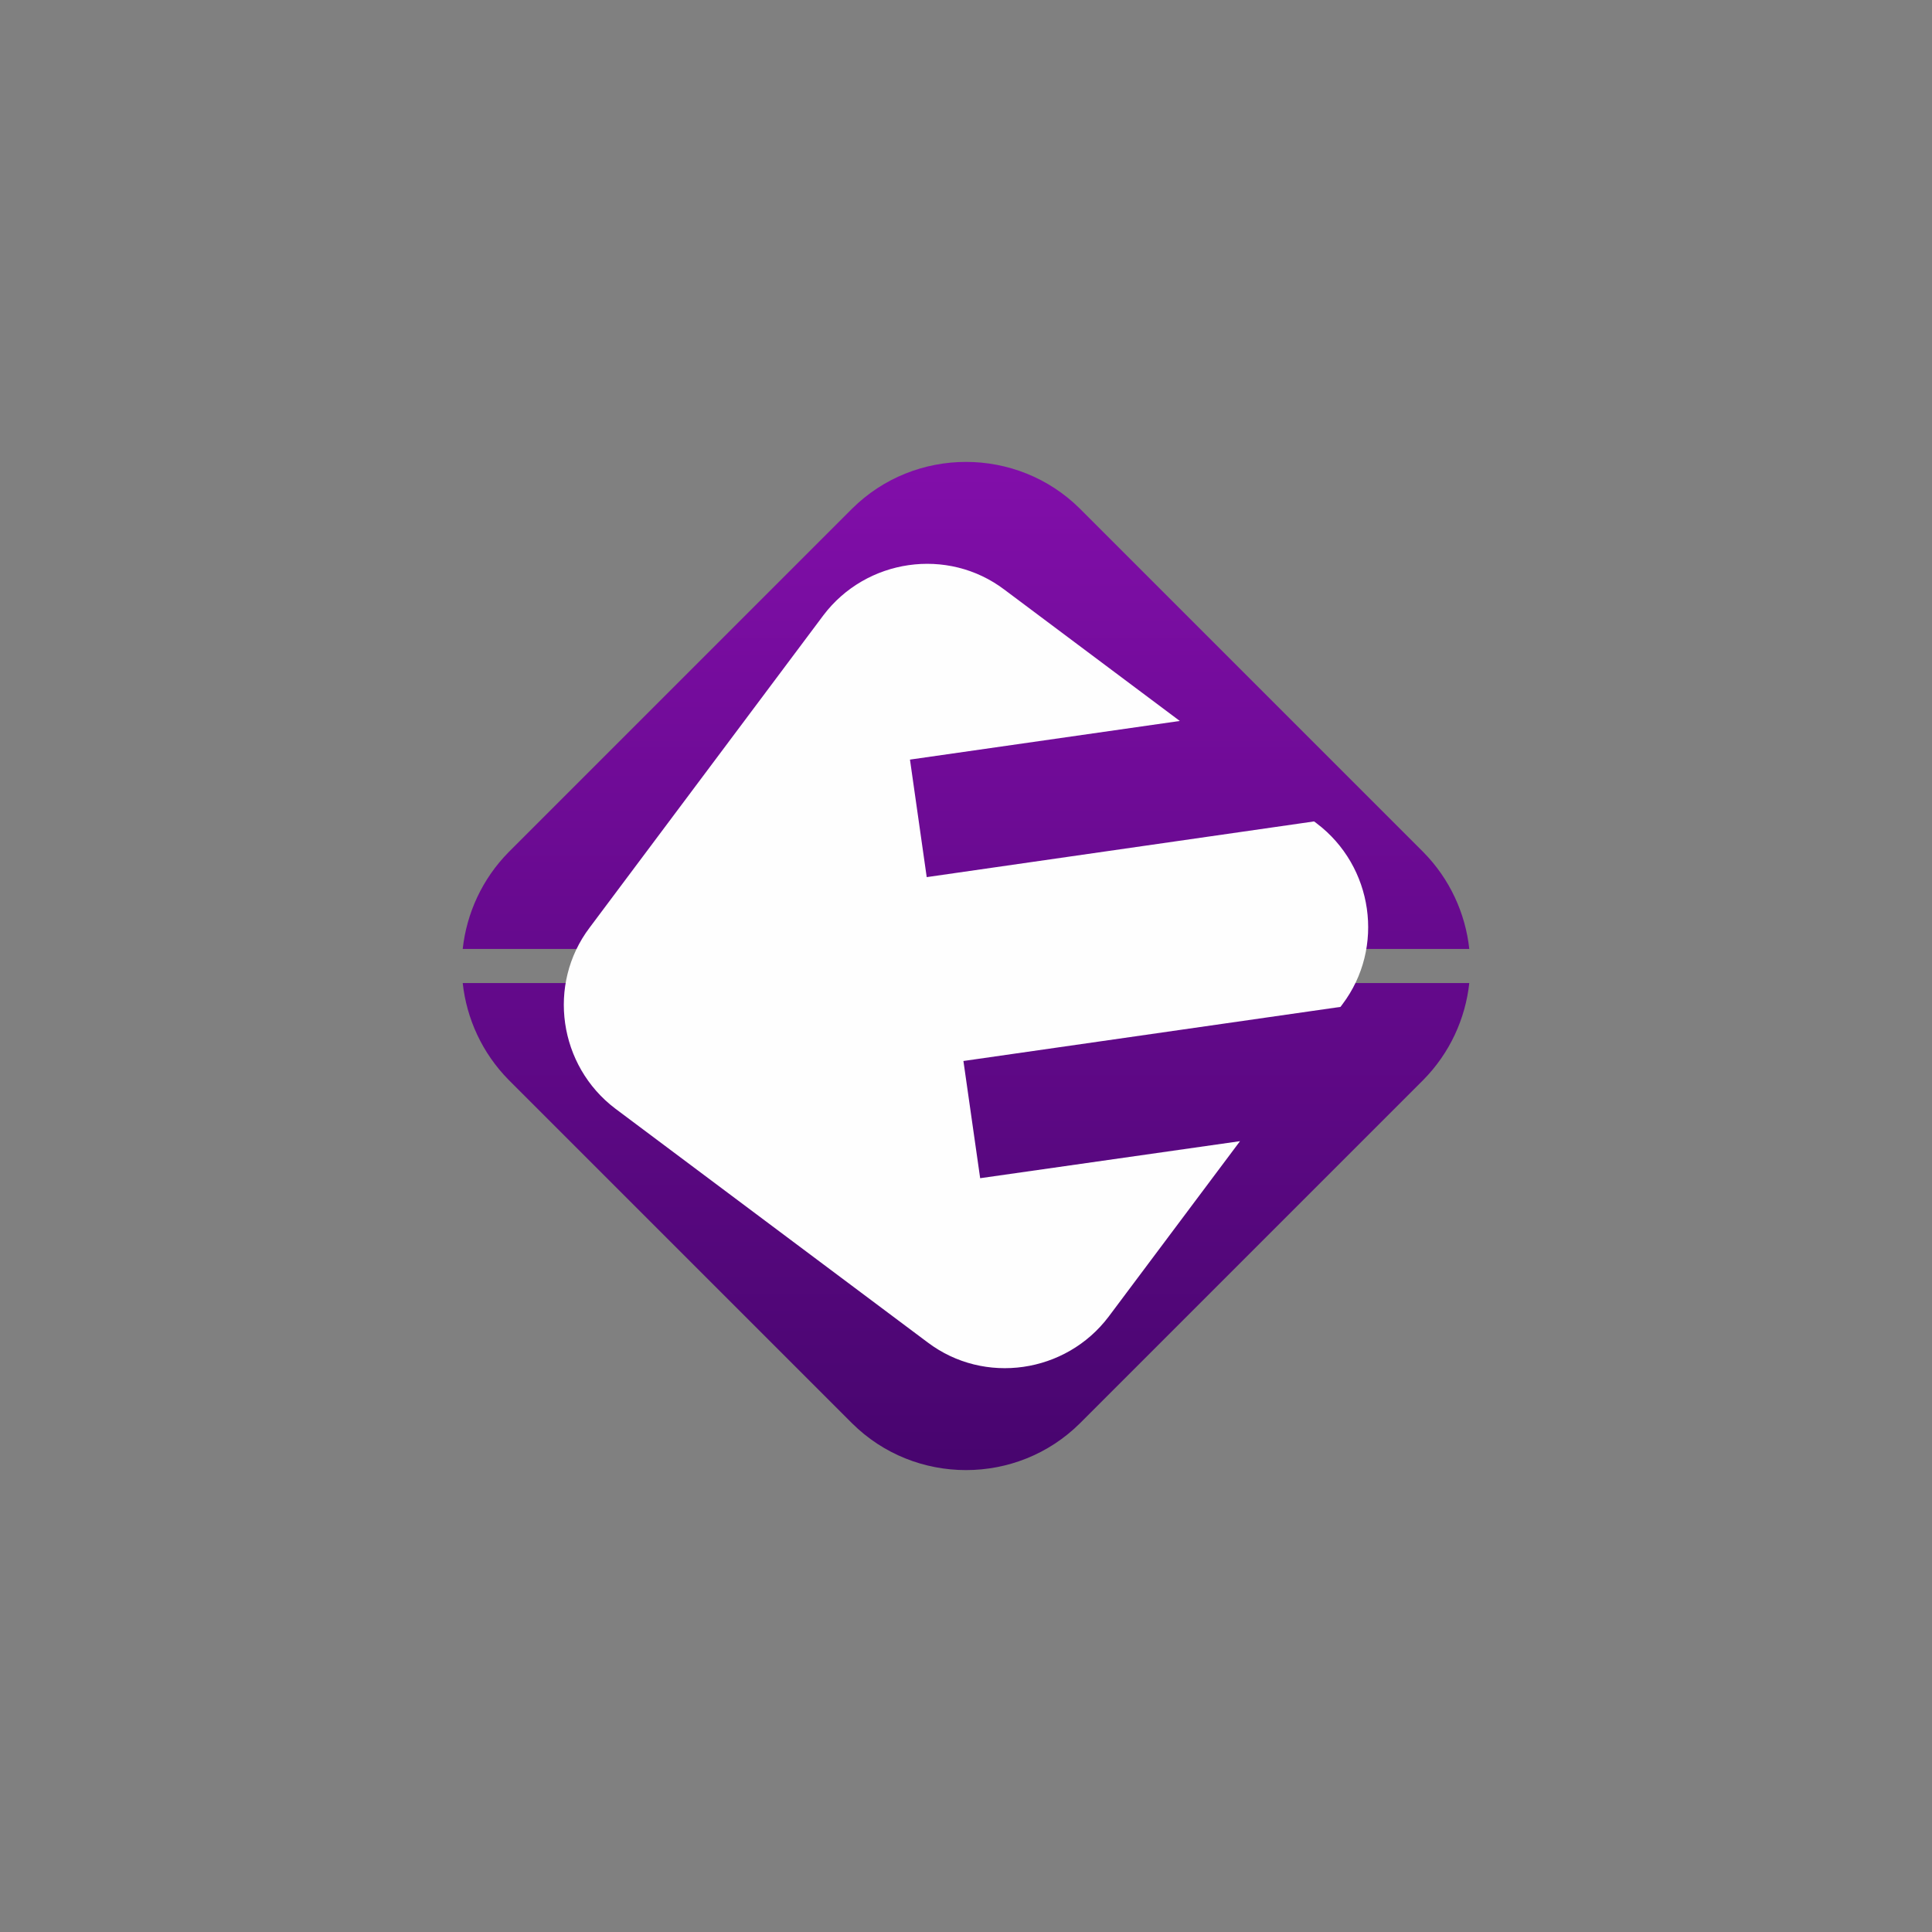 <?xml version="1.0" encoding="UTF-8"?>
<!DOCTYPE svg PUBLIC "-//W3C//DTD SVG 1.1//EN" "http://www.w3.org/Graphics/SVG/1.1/DTD/svg11.dtd">
<!-- Creator: CorelDRAW X8 -->
<svg xmlns="http://www.w3.org/2000/svg" xml:space="preserve" width="6in" height="6in" version="1.1" style="shape-rendering:geometricPrecision; text-rendering:geometricPrecision; image-rendering:optimizeQuality; fill-rule:evenodd; clip-rule:evenodd"
viewBox="0 0 6000 6000"
 xmlns:xlink="http://www.w3.org/1999/xlink">
 <rect x="0" y="0" width="6000" height="6000" fill="#808080" stroke="none"/>
 <defs>
  <style type="text/css">
   <![CDATA[
    .fil1 {fill:#FEFEFE}
    .fil0 {fill:url(#id0)}
   ]]>
  </style>
  <linearGradient id="id0" gradientUnits="userSpaceOnUse" x1="2999.59" y1="4527.38" x2="2999.59" y2="1471.04">
   <stop offset="0" style="stop-opacity:1; stop-color:#48056F"/>
   <stop offset="1" style="stop-opacity:1; stop-color:#810EA9"/>
  </linearGradient>
 </defs>
 <g id="Layer_x0020_1">
  <g id="_568814304">
   <path class="fil0" d="M3354 1580l1066 1066c83,84 131,191 143,301l-3126 0c12,-110 60,-217 143,-301l1066 -1066c195,-194 513,-194 708,0zm1209 1473c-12,110 -60,217 -143,301l-1066 1066c-195,194 -513,194 -708,0l-1066 -1066c-83,-84 -131,-191 -143,-301l3126 0z"/>
   <path class="fil1" d="M3119 1831l545 408 -838 120 52 365 1203 -173 8 6c176,133 213,386 80,562l-6 8 -1171 168 52 364 807 -115 -408 545c-133,176 -386,213 -562,80l-970 -726c-176,-133 -213,-386 -80,-562l726 -970c133,-176 386,-213 562,-80z"/>
  </g>
 </g>
</svg>
